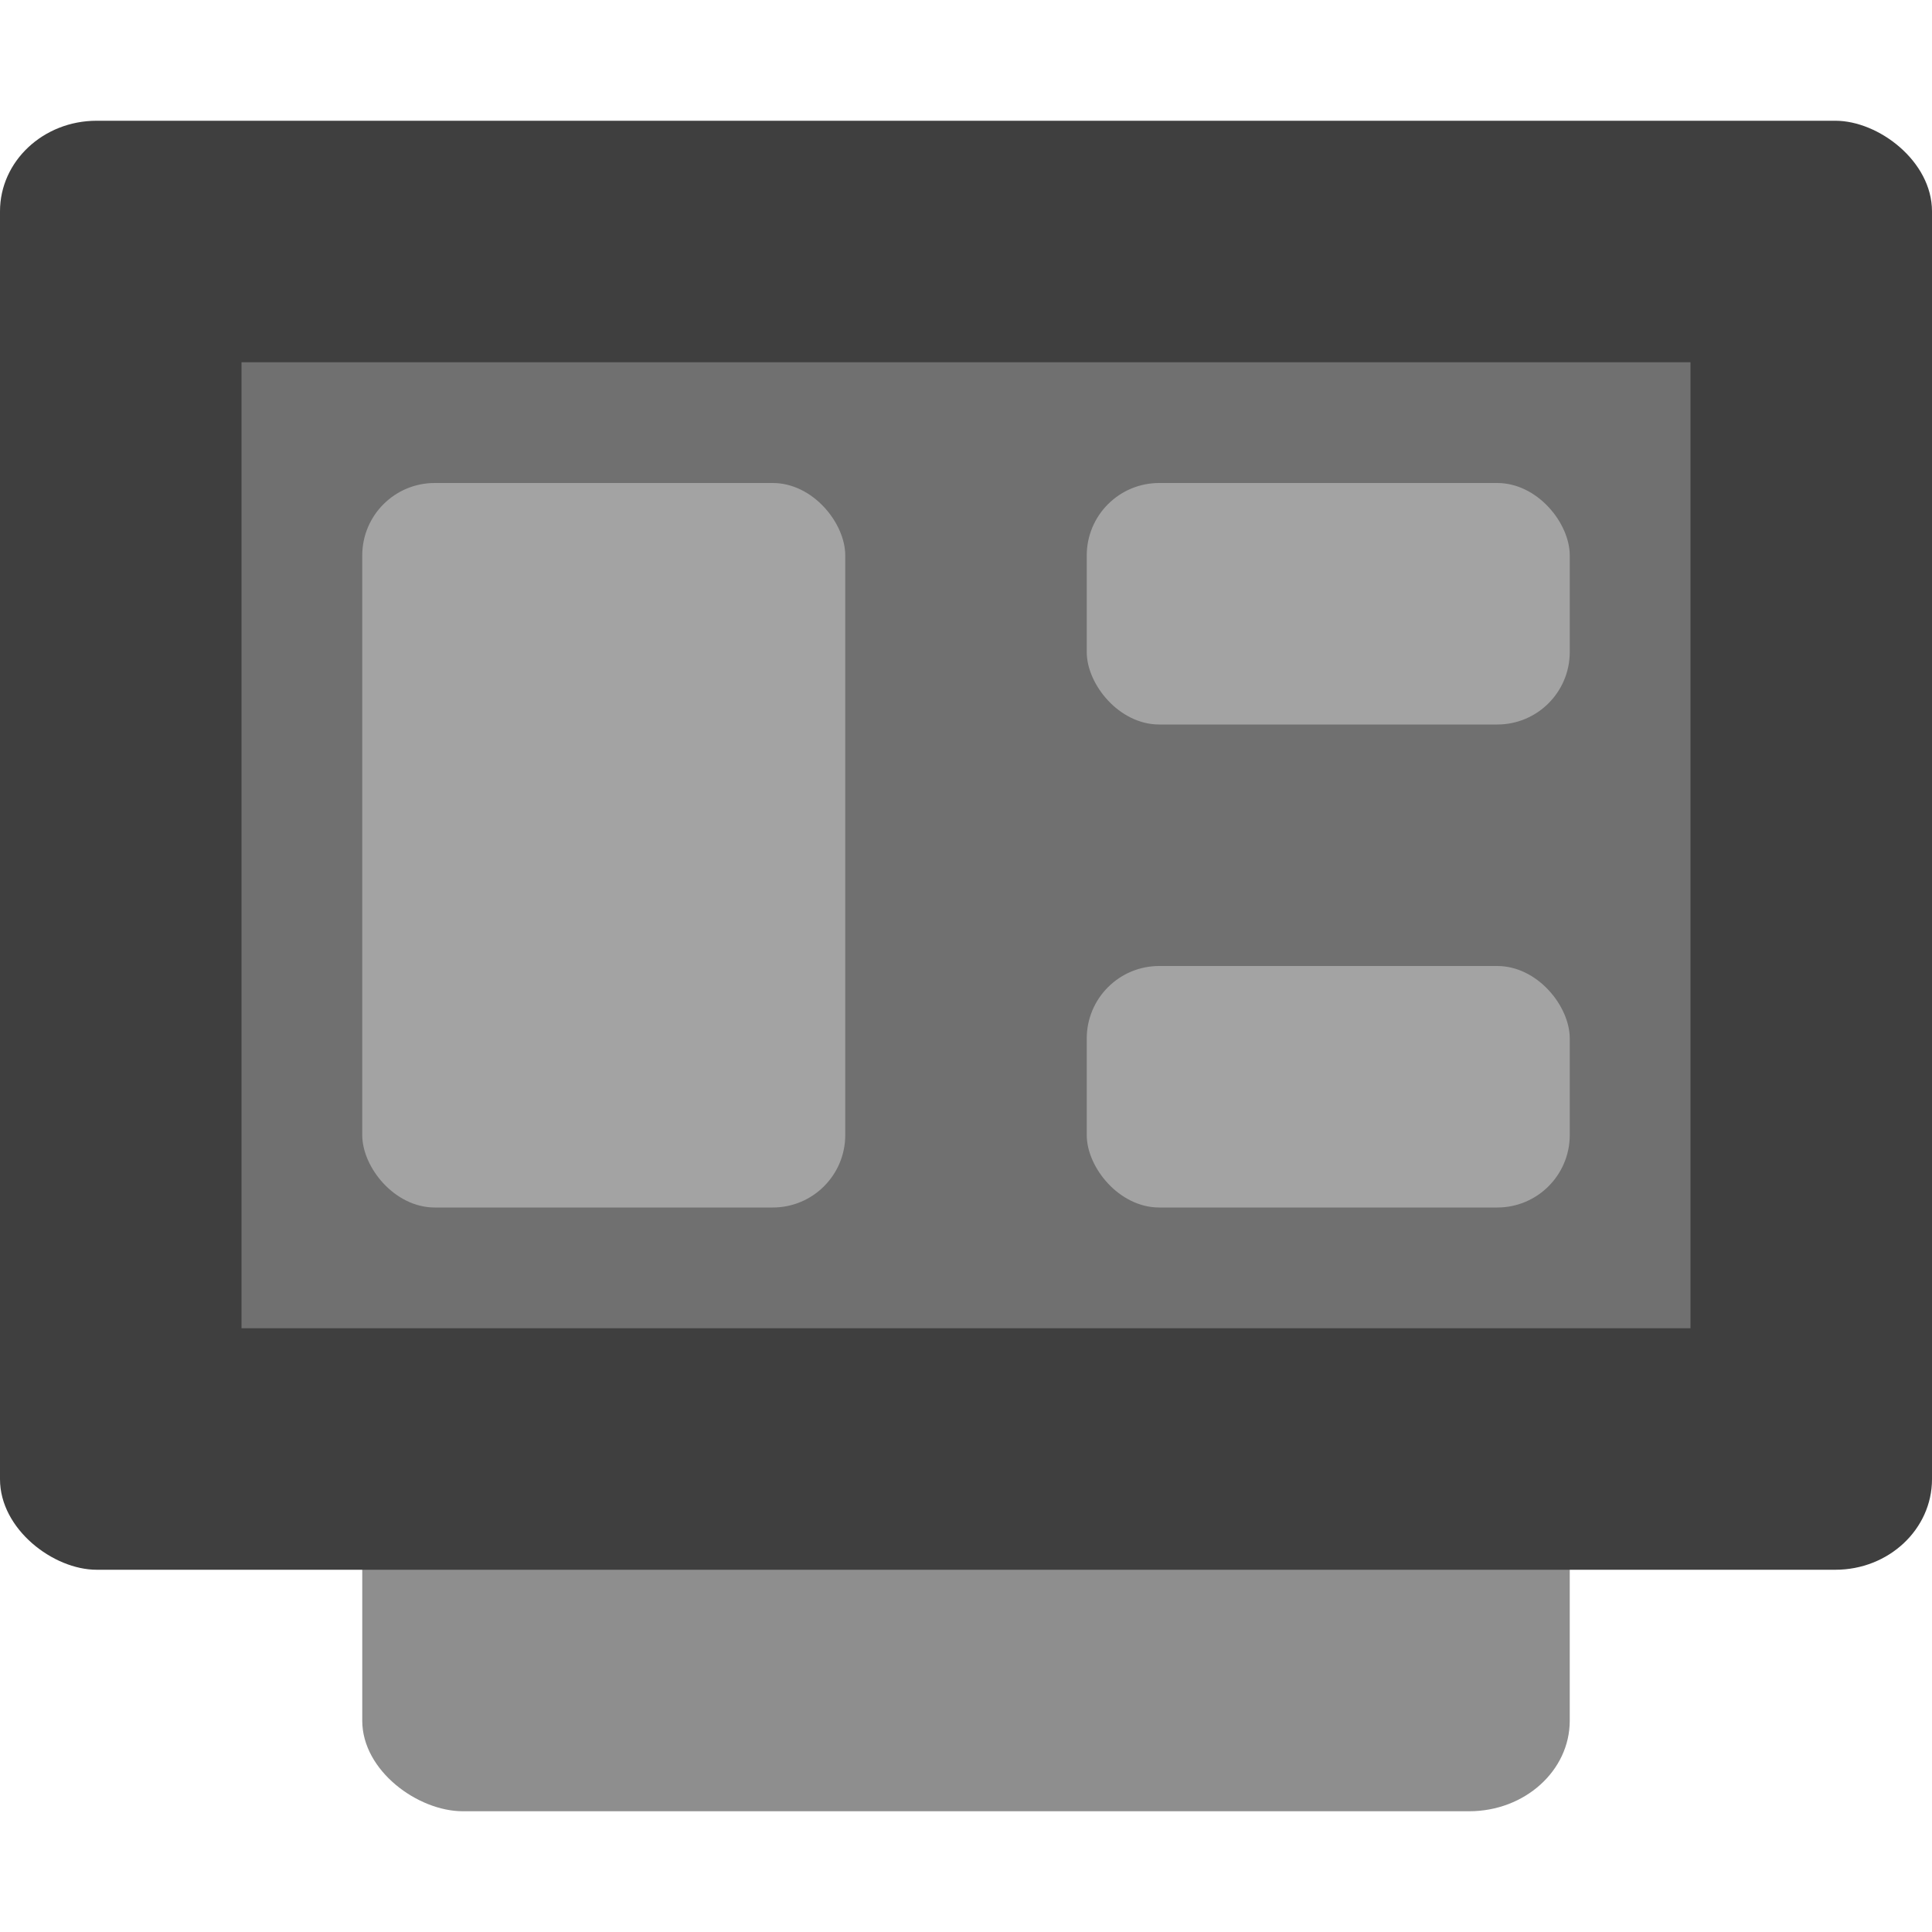 <svg xmlns="http://www.w3.org/2000/svg" width="16" height="16" version="1">
 <rect style="fill:#8e8e8e" width="12" height="10" x="-15" y="-13" rx=".75" ry=".833" transform="matrix(0,-1,-1,0,0,0)"/>
 <rect style="fill:#3f3f3f" width="12" height="16" x="-13" y="-16" rx=".75" ry=".8" transform="matrix(0,-1,-1,0,0,0)"/>
 <rect style="fill:#707070" width="8" height="12" x="-11" y="-14" rx="0" ry="0" transform="matrix(0,-1,-1,0,0,0)"/>
 <rect style="fill:#a3a3a3" width="4" height="6" x="3" y="4" rx=".6" ry=".6"/>
 <rect style="fill:#a3a3a3" width="4" height="2" x="9" y="4" rx=".6" ry=".6"/>
 <rect style="fill:#a3a3a3" width="4" height="2" x="9" y="8" rx=".6" ry=".6"/>
</svg>
